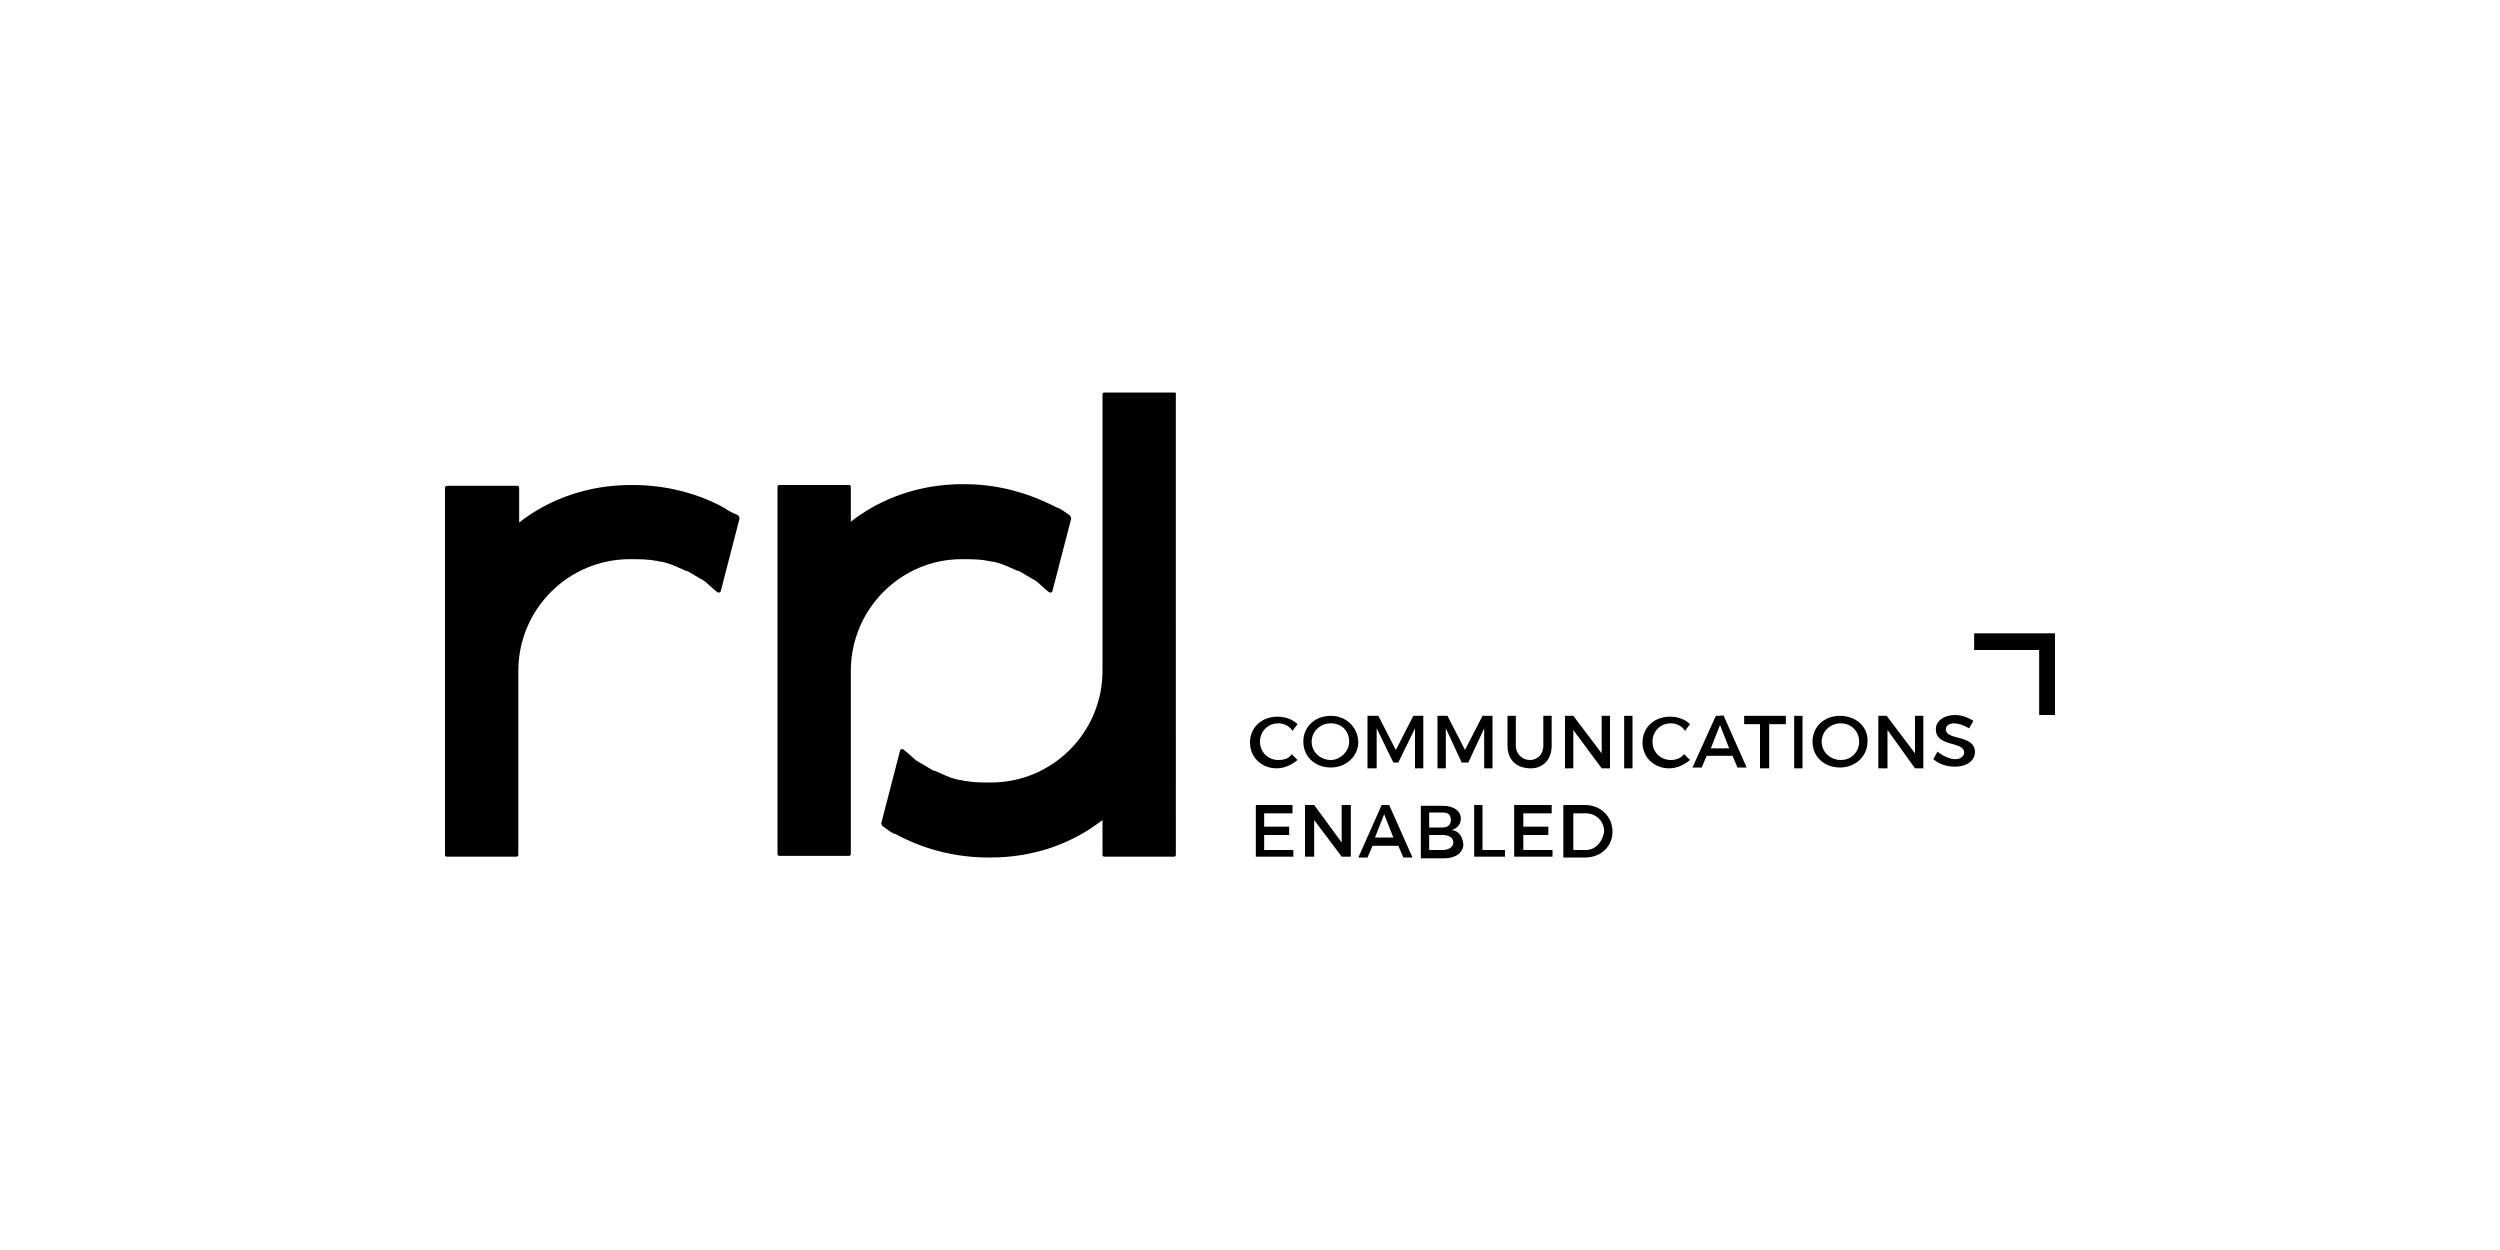 <?xml version="1.0" encoding="utf-8"?>
<!-- Generator: Adobe Illustrator 22.1.0, SVG Export Plug-In . SVG Version: 6.00 Build 0)  -->
<svg version="1.1" id="Layer_1" xmlns="http://www.w3.org/2000/svg" xmlns:xlink="http://www.w3.org/1999/xlink" x="0px" y="0px"
	 width="300px" height="150px" viewBox="0 0 300 150" style="enable-background:new 0 0 300 150;" xml:space="preserve">
<g>
	<polygon points="236.9,76 236.9,78 244.7,78 244.7,85.8 246.6,85.8 246.6,76 	"/>
	<path d="M140.9,47.1h-8.4c-0.1,0-0.2,0.1-0.2,0.2v33.2c0,7.4-6,13.4-13.4,13.4c-1,0-2.2,0-3.1-0.2c0,0,0,0-0.1,0s-0.3-0.1-0.5-0.1
		l0,0c-0.2,0-0.4-0.1-0.5-0.1l0,0c-0.8-0.2-1.6-0.6-2.5-1l0,0c0,0,0,0-0.1,0c-0.3-0.1-1-0.6-2.1-1.2c-0.5-0.4-1-0.9-1.5-1.3
		c-0.2-0.2-0.5-0.1-0.5,0.1l-2.2,8.5c-0.1,0.2,0,0.5,0.2,0.6c0.6,0.4,1,0.8,1.5,0.9l0,0c2,1.1,5.9,2.8,11.1,2.8c0.1,0,0.2,0,0.3,0
		c5,0,9.7-1.6,13.4-4.5v4.2c0,0.1,0.1,0.2,0.2,0.2h8.4c0.1,0,0.2-0.1,0.2-0.2V47.3C141.2,47.2,141.1,47.1,140.9,47.1z"/>
	<path d="M87,61L87,61c-1.9-1.1-5.9-2.8-11-2.8c-0.1,0-0.2,0-0.3,0c-5,0-9.7,1.6-13.4,4.5v-4.2c0-0.1-0.1-0.2-0.2-0.2h-8.4
		c-0.2,0-0.3,0.1-0.3,0.2v44.1c0,0.1,0.1,0.2,0.2,0.2H62c0.1,0,0.2-0.1,0.2-0.2V80.5c0-7.4,6-13.4,13.4-13.4c1,0,2.2,0,3.1,0.2
		c0,0,0,0,0.1,0s0.3,0.1,0.5,0.1l0,0c0.2,0,0.4,0.1,0.5,0.1l0,0c0.8,0.2,1.6,0.6,2.5,1l0,0c0,0,0,0,0.1,0c0.3,0.1,1,0.6,2.1,1.2
		c0.5,0.4,1,0.9,1.5,1.3c0.2,0.2,0.5,0.1,0.5-0.1l2.2-8.5c0.1-0.2,0-0.5-0.2-0.6C88,61.6,87.4,61.3,87,61z"/>
	<path d="M115.4,67.1c1,0,2.2,0,3.1,0.2c0,0,0,0,0.1,0s0.3,0.1,0.5,0.1l0,0c0.2,0,0.4,0.1,0.5,0.1l0,0c0.8,0.2,1.6,0.6,2.5,1l0,0
		c0,0,0,0,0.1,0c0.3,0.1,1,0.6,2.1,1.2c0.5,0.4,1,0.9,1.5,1.3c0.2,0.2,0.5,0.1,0.5-0.1l2.2-8.5c0.1-0.2,0-0.5-0.2-0.6
		c-0.6-0.4-1-0.8-1.5-0.9l0,0c-1.9-1-5.9-2.8-11-2.8c-0.1,0-0.2,0-0.3,0c-5,0-9.7,1.6-13.4,4.5v-4.2c0-0.1-0.1-0.2-0.2-0.2h-8.4
		c-0.1,0-0.2,0.1-0.2,0.2v44.1c0,0.1,0.1,0.2,0.2,0.2h8.4c0.1,0,0.2-0.1,0.2-0.2v-22C102.1,73.1,108.1,67.1,115.4,67.1z"/>
	<path d="M153.4,91.2c-1.2,0-2.2-0.9-2.2-2.2c0-1.2,0.9-2.2,2.2-2.2c0.7,0,1.3,0.3,1.7,0.9l0.6-0.8c-0.6-0.6-1.5-0.9-2.4-0.9
		c-1.9,0-3.3,1.3-3.3,3.1c0,1.8,1.4,3.1,3.2,3.1c0.9,0,1.8-0.4,2.5-1l-0.7-0.7C154.7,91,154.1,91.2,153.4,91.2z"/>
	<path d="M159.7,85.9c-1.9,0-3.3,1.3-3.3,3.1c0,1.8,1.4,3.1,3.3,3.1c1.9,0,3.3-1.4,3.3-3.1C162.9,87.2,161.5,85.9,159.7,85.9z
		 M159.7,91.2c-1.2,0-2.3-0.9-2.3-2.2c0-1.2,1-2.2,2.3-2.2s2.2,0.9,2.2,2.2C161.9,90.2,160.8,91.2,159.7,91.2z"/>
	<polygon points="170.8,85.9 169.6,85.9 167.5,90 165.4,85.9 164.1,85.9 164.1,92.2 165.2,92.2 165.2,87.4 167.2,91.5 167.8,91.5 
		169.8,87.4 169.8,92.2 170.8,92.2 	"/>
	<polygon points="178.1,92.2 179.1,92.2 179.1,85.9 177.9,85.9 175.8,90 173.7,85.9 172.5,85.9 172.5,92.2 173.5,92.2 173.5,87.4 
		175.4,91.5 176.2,91.5 178.1,87.4 	"/>
	<path d="M186.2,89.5v-3.6h-1v3.6c0,1-0.7,1.7-1.6,1.7c-0.9,0-1.7-0.7-1.7-1.7v-3.6h-1v3.6c0,1.6,1,2.7,2.8,2.7
		C185.2,92.2,186.2,91.1,186.2,89.5z"/>
	<polygon points="188.8,87.6 192.2,92.2 193.2,92.2 193.2,85.9 192.2,85.9 192.2,90.4 188.8,85.9 187.8,85.9 187.8,92.2 188.8,92.2 
			"/>
	<rect x="194.9" y="85.9" width="1" height="6.3"/>
	<path d="M200.5,91.2c-1.2,0-2.2-0.9-2.2-2.2c0-1.2,0.9-2.2,2.2-2.2c0.7,0,1.3,0.3,1.7,0.9l0.6-0.8c-0.6-0.6-1.5-0.9-2.4-0.9
		c-1.9,0-3.3,1.3-3.3,3.1c0,1.8,1.4,3.1,3.2,3.1c0.9,0,1.8-0.4,2.5-1l-0.7-0.7C201.7,91,201.1,91.2,200.5,91.2z"/>
	<path d="M205.9,85.9l-2.8,6.2h1.1l0.6-1.4h3.1l0.6,1.4h1.1l-2.8-6.3C207.1,85.9,205.9,85.9,205.9,85.9z M205.3,89.8l1.1-2.8
		l1.1,2.8H205.3z"/>
	<polygon points="209.3,86.9 211.2,86.9 211.2,92.2 212.3,92.2 212.3,86.9 214.3,86.9 214.3,85.9 209.3,85.9 	"/>
	<rect x="215.3" y="85.9" width="1" height="6.3"/>
	<path d="M220.8,85.9c-1.9,0-3.3,1.3-3.3,3.1c0,1.8,1.4,3.1,3.3,3.1s3.3-1.4,3.3-3.1C224.2,87.2,222.7,85.9,220.8,85.9z M220.9,91.2
		c-1.2,0-2.3-0.9-2.3-2.2c0-1.2,1-2.2,2.3-2.2c1.2,0,2.2,0.9,2.2,2.2C223.1,90.2,222.2,91.2,220.9,91.2z"/>
	<polygon points="229.8,90.4 226.4,85.9 225.4,85.9 225.4,92.2 226.5,92.2 226.5,87.6 229.8,92.2 230.8,92.2 230.8,85.9 229.8,85.9 
			"/>
	<path d="M233.5,87.5c0-0.4,0.4-0.7,1-0.7c0.5,0,1.1,0.2,1.8,0.6l0.5-0.9c-0.6-0.4-1.4-0.7-2.2-0.7c-1.3,0-2.3,0.7-2.3,1.7
		c0,2.2,3.4,1.4,3.4,2.8c0,0.5-0.5,0.8-1.1,0.8s-1.5-0.4-2.1-0.9l-0.5,0.9c0.7,0.6,1.6,0.9,2.6,0.9c1.4,0,2.4-0.7,2.4-1.8
		C236.9,88.1,233.5,88.9,233.5,87.5z"/>
	<polygon points="151.7,100.2 154.7,100.2 154.7,99.2 151.7,99.2 151.7,97.6 155.1,97.6 155.1,96.6 150.7,96.6 150.7,102.8 
		155.2,102.8 155.2,102 151.7,102 	"/>
	<polygon points="161,101.1 157.7,96.6 156.6,96.6 156.6,102.8 157.7,102.8 157.7,98.4 161,102.8 162.1,102.8 162.1,96.6 161,96.6 	
		"/>
	<path d="M165.8,96.6l-2.8,6.3h1.1l0.6-1.4h3.1l0.6,1.4h1.1l-2.8-6.3H165.8z M165,100.5l1.1-2.8l1.1,2.8H165z"/>
	<path d="M174.2,99.6c0.7-0.2,1.1-0.7,1.1-1.4c0-0.9-0.9-1.5-2.1-1.5h-2.7v6.3h2.8c1.4,0,2.3-0.7,2.3-1.7
		C175.5,100.3,175,99.7,174.2,99.6z M171.5,97.5h1.6c0.7,0,1,0.3,1,0.9c0,0.6-0.4,0.9-1,0.9h-1.6V97.5z M173.1,102h-1.6v-1.8h1.6
		c0.9,0,1.3,0.4,1.3,0.9C174.4,101.6,173.9,102,173.1,102z"/>
	<polygon points="177.9,96.6 176.9,96.6 176.9,102.8 180.6,102.8 180.6,102 177.9,102 	"/>
	<polygon points="182.8,100.2 185.8,100.2 185.8,99.2 182.8,99.2 182.8,97.6 186.2,97.6 186.2,96.6 181.7,96.6 181.7,102.8 
		186.3,102.8 186.3,102 182.8,102 	"/>
	<path d="M190.2,96.6h-2.6v6.3h2.6c1.9,0,3.3-1.3,3.3-3.1C193.5,98,192.1,96.6,190.2,96.6z M190.3,102h-1.5v-4.4h1.5
		c1.2,0,2.2,0.9,2.2,2.2C192.3,101,191.5,102,190.3,102z"/>
</g>
</svg>
